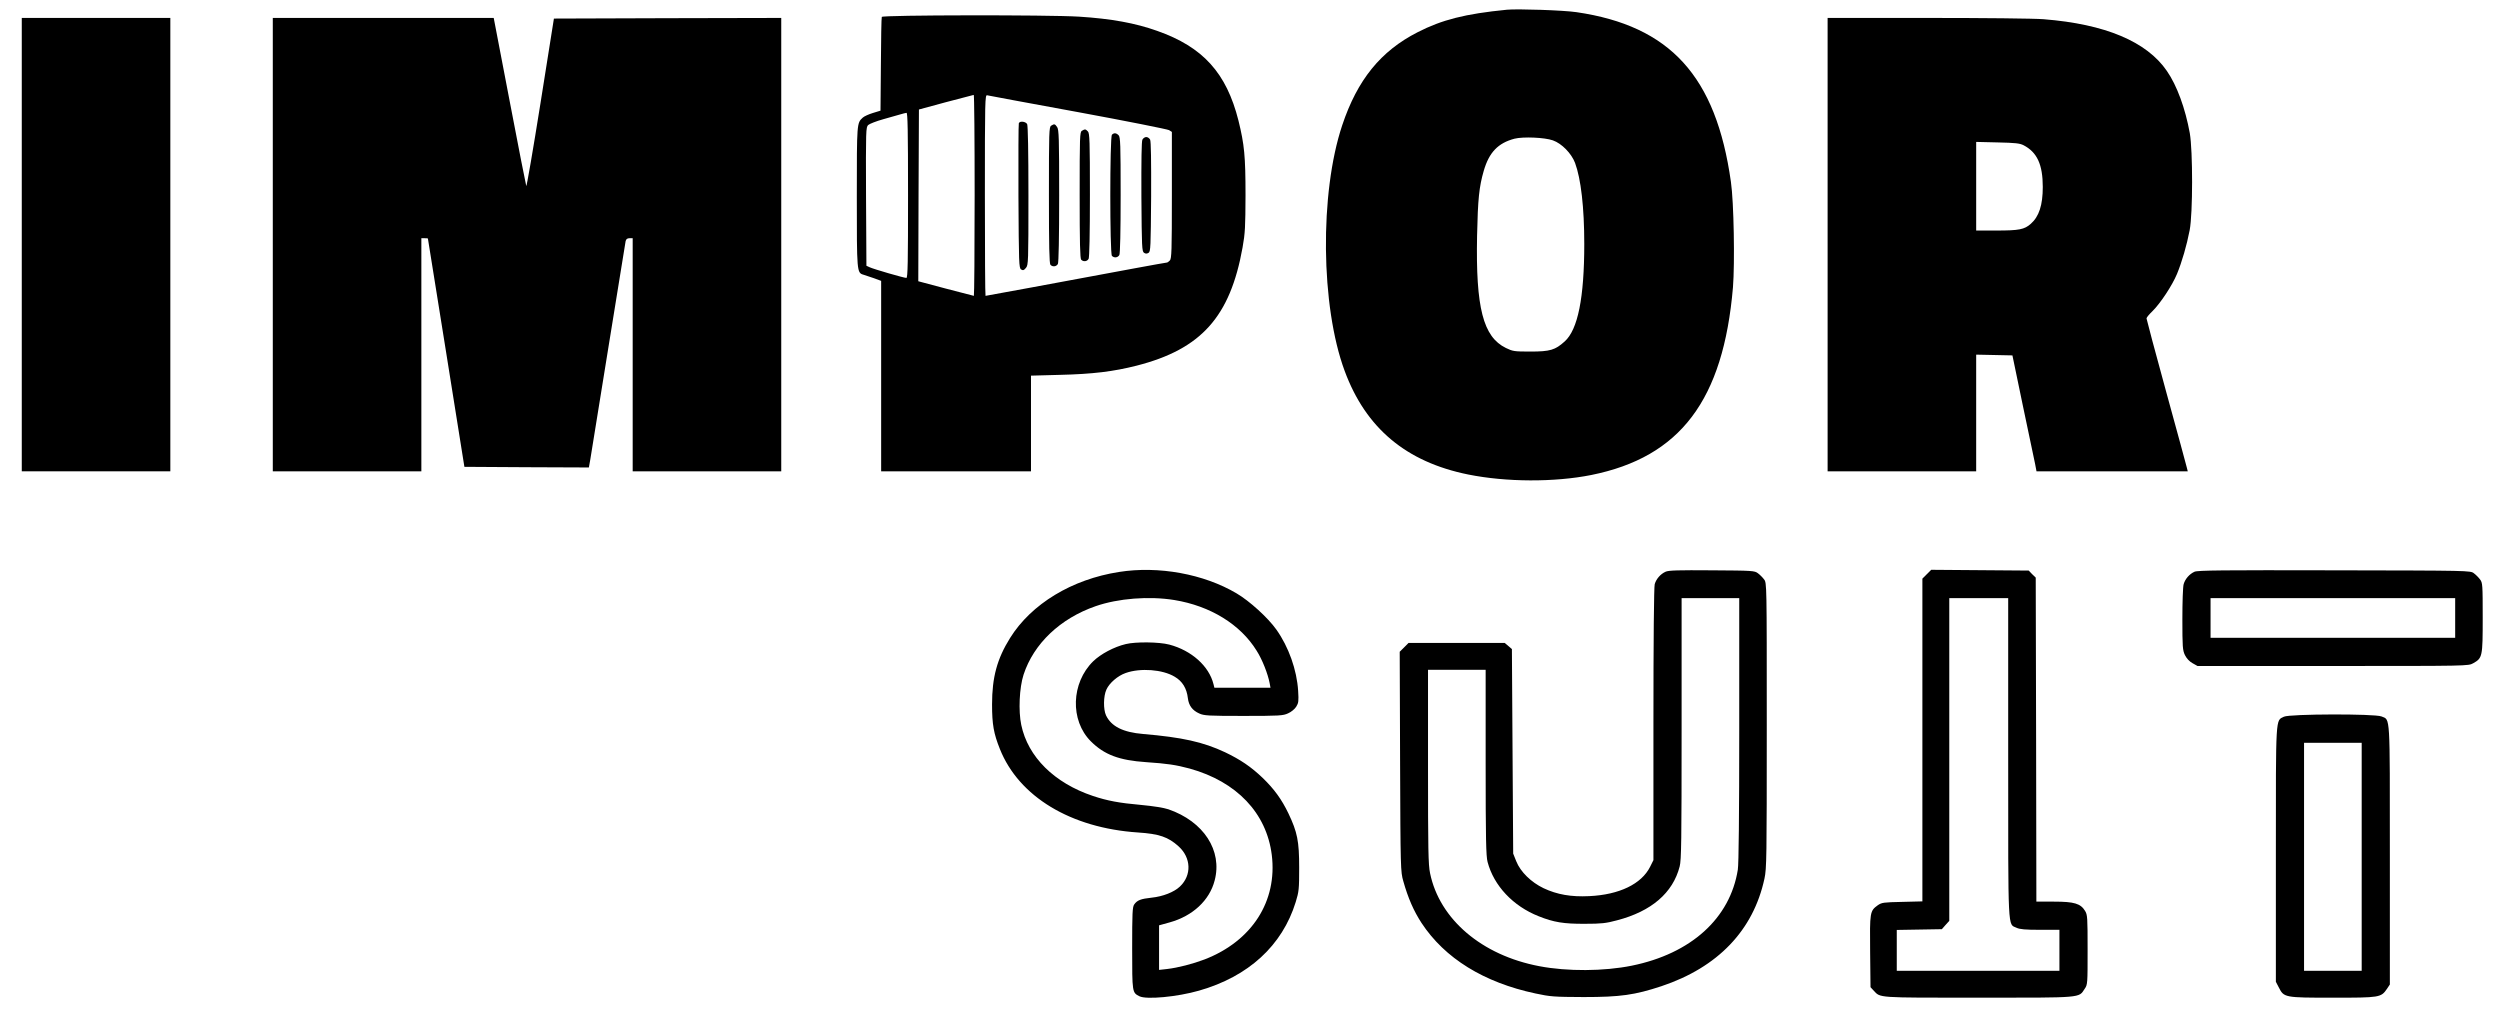 <?xml version="1.0" standalone="no"?>
<!DOCTYPE svg PUBLIC "-//W3C//DTD SVG 20010904//EN"
 "http://www.w3.org/TR/2001/REC-SVG-20010904/DTD/svg10.dtd">
<svg version="1.0" xmlns="http://www.w3.org/2000/svg"
 width="1952pt" height="788pt" viewBox="0 0 1952 788"
 preserveAspectRatio="xMidYMid meet">

<g transform="translate(0,788) scale(0.1,-0.1)"
fill="#000000" stroke="none">
<path d="M11765 7804 c-325 -32 -506 -78 -697 -176 -288 -147 -470 -372 -588
-726 -177 -530 -168 -1413 19 -1918 165 -447 480 -711 965 -809 298 -60 673
-61 960 -4 696 140 1032 585 1107 1466 15 187 7 666 -16 823 -116 825 -474
1218 -1206 1325 -100 15 -461 27 -544 19z m360 -1020 c69 -24 145 -102 173
-176 46 -124 72 -348 72 -633 0 -419 -50 -669 -153 -761 -74 -67 -114 -79
-267 -79 -128 0 -138 2 -192 28 -178 87 -236 314 -225 877 6 285 16 382 52
506 42 145 112 217 240 251 68 17 235 10 300 -13z"/>
<path d="M6885 7748 c-3 -7 -6 -175 -7 -373 l-3 -359 -59 -18 c-33 -10 -68
-26 -79 -36 -47 -43 -47 -38 -47 -617 0 -589 0 -595 52 -610 13 -4 49 -16 81
-27 l57 -21 0 -743 0 -744 585 0 585 0 0 374 0 373 223 6 c259 6 421 26 602
72 504 129 730 381 827 923 20 112 22 161 23 407 0 306 -9 396 -55 583 -94
373 -277 575 -635 701 -171 61 -359 95 -610 111 -244 15 -1534 13 -1540 -2z
m725 -1393 c0 -432 -3 -785 -6 -785 -3 0 -102 26 -220 57 l-214 57 2 670 3
671 210 57 c116 31 213 56 218 57 4 1 7 -352 7 -784z m805 650 c380 -70 700
-134 713 -141 l22 -14 0 -495 c0 -435 -2 -495 -16 -509 -8 -9 -19 -16 -23 -16
-4 0 -118 -20 -252 -45 -601 -112 -1159 -215 -1164 -215 -3 0 -5 354 -5 786 0
743 1 785 18 780 9 -2 328 -62 707 -131z m-1325 -650 c0 -520 -2 -645 -13
-645 -19 0 -257 69 -286 83 l-26 12 -3 541 c-2 520 -1 541 17 558 10 9 63 30
117 45 55 15 115 33 134 38 19 6 41 11 48 12 9 1 12 -134 12 -644z"/>
<path d="M7955 6918 c-3 -7 -4 -265 -3 -572 3 -527 4 -559 21 -570 15 -9 22
-7 38 13 18 22 19 44 19 563 0 353 -4 546 -10 559 -12 21 -58 26 -65 7z"/>
<path d="M8208 6899 c-17 -9 -18 -46 -18 -542 0 -401 3 -536 12 -545 18 -18
46 -14 58 7 6 13 10 198 10 533 0 449 -2 516 -16 536 -17 25 -22 26 -46 11z"/>
<path d="M8448 6859 c-17 -9 -18 -44 -18 -502 0 -370 3 -496 12 -505 18 -18
46 -14 58 7 6 13 10 188 10 500 0 423 -2 481 -16 495 -18 19 -23 19 -46 5z"/>
<path d="M8682 6828 c-17 -17 -17 -929 0 -946 18 -18 46 -14 58 7 6 13 10 179
10 470 0 395 -2 451 -16 465 -19 19 -36 20 -52 4z"/>
<path d="M8920 6790 c-7 -12 -9 -163 -8 -446 3 -394 4 -428 21 -438 12 -8 22
-8 35 0 16 10 17 44 20 438 1 283 -1 434 -8 446 -6 11 -19 20 -30 20 -11 0
-24 -9 -30 -20z"/>
<path d="M170 5970 l0 -1770 580 0 580 0 0 1770 0 1770 -580 0 -580 0 0 -1770z"/>
<path d="M2130 5970 l0 -1770 580 0 580 0 0 910 0 910 25 0 c14 0 25 -1 26 -2
0 -2 65 -403 143 -893 l142 -890 486 -3 486 -2 11 62 c5 35 69 428 141 873 72
446 133 820 135 833 4 15 13 22 30 22 l25 0 0 -910 0 -910 580 0 580 0 0 1770
0 1770 -887 -2 -888 -3 -105 -662 c-58 -364 -108 -655 -111 -645 -3 9 -62 308
-130 665 l-124 647 -862 0 -863 0 0 -1770z"/>
<path d="M14270 5970 l0 -1770 580 0 580 0 0 455 0 456 142 -3 141 -3 82 -395
c46 -217 88 -421 95 -452 l11 -58 591 0 590 0 -7 28 c-3 15 -76 281 -161 591
-85 310 -154 569 -154 575 0 7 21 32 46 56 62 61 154 200 192 291 39 95 76
223 99 342 25 131 25 618 1 757 -35 193 -100 372 -179 486 -158 230 -482 366
-963 404 -73 6 -468 10 -907 10 l-779 0 0 -1770z m1530 776 c106 -55 150 -151
150 -326 0 -141 -29 -231 -94 -288 -50 -44 -91 -52 -268 -52 l-158 0 0 346 0
346 168 -4 c138 -3 173 -7 202 -22z"/>
<path d="M8737 3414 c-367 -57 -684 -249 -850 -515 -102 -163 -141 -308 -141
-519 0 -157 13 -228 61 -348 148 -372 553 -617 1078 -652 167 -11 236 -35 317
-108 99 -89 104 -226 11 -314 -46 -44 -134 -78 -221 -87 -85 -9 -113 -20 -136
-53 -14 -19 -16 -69 -16 -343 0 -347 0 -345 57 -374 54 -27 294 -5 465 44 386
110 650 352 755 692 25 82 27 100 27 268 0 207 -14 277 -84 424 -53 110 -111
190 -201 277 -91 87 -174 143 -293 200 -172 81 -336 117 -641 143 -156 13
-248 59 -289 145 -22 47 -21 150 3 202 23 51 89 108 150 129 115 41 289 28
383 -29 60 -35 94 -90 103 -168 7 -57 35 -95 89 -119 37 -17 70 -19 346 -19
279 0 309 2 347 20 24 10 52 33 64 52 18 29 20 43 15 123 -10 164 -74 344
-170 479 -66 93 -209 223 -311 283 -255 151 -608 216 -918 167z m432 -219
c281 -46 516 -190 643 -396 44 -69 88 -181 102 -256 l6 -33 -219 0 -219 0 -7
28 c-35 141 -171 263 -345 309 -80 21 -263 23 -340 4 -92 -22 -195 -77 -254
-134 -173 -169 -182 -462 -19 -625 105 -105 222 -149 433 -163 163 -11 231
-21 339 -50 367 -102 600 -347 641 -674 45 -362 -155 -673 -524 -816 -95 -36
-208 -65 -293 -75 l-63 -7 0 174 0 174 83 23 c180 50 311 172 351 327 62 234
-86 461 -361 556 -36 12 -117 25 -213 34 -172 15 -265 33 -376 70 -302 101
-508 305 -560 555 -23 109 -15 290 18 392 79 242 286 439 563 535 176 61 416
80 614 48z"/>
<path d="M13005 3416 c-40 -18 -73 -56 -85 -97 -6 -21 -10 -435 -10 -1094 l0
-1061 -26 -52 c-67 -134 -240 -218 -475 -229 -141 -7 -251 12 -357 62 -96 46
-180 127 -213 210 l-24 60 -5 798 -5 799 -28 24 -28 24 -376 0 -375 0 -34 -34
-35 -35 3 -858 c3 -840 4 -860 25 -933 37 -132 82 -234 142 -326 182 -277 487
-465 890 -551 117 -25 143 -27 376 -28 288 0 399 16 608 85 440 147 717 436
804 840 17 79 18 158 18 1197 0 1107 0 1112 -21 1139 -11 15 -33 37 -48 48
-26 20 -42 21 -359 23 -262 2 -338 0 -362 -11z m575 -1233 c0 -665 -4 -1051
-11 -1093 -60 -380 -365 -656 -828 -750 -217 -44 -503 -46 -722 -4 -449 85
-779 366 -853 726 -14 67 -16 182 -16 833 l0 755 225 0 225 0 0 -722 c0 -600
3 -732 15 -778 49 -186 199 -345 399 -424 117 -47 196 -60 361 -59 128 0 165
4 250 27 269 70 437 214 490 421 13 51 15 196 15 1077 l0 1018 225 0 225 0 0
-1027z"/>
<path d="M15044 3396 l-34 -34 0 -1260 0 -1260 -157 -4 c-147 -3 -160 -5 -191
-26 -62 -45 -63 -53 -60 -362 l3 -278 25 -27 c54 -57 17 -55 817 -55 823 0
782 -3 830 69 23 33 23 40 23 305 0 254 -1 273 -20 304 -35 57 -84 72 -242 72
l-138 0 -2 1265 -3 1265 -28 27 -27 28 -381 3 -380 3 -35 -35z m636 -1432 c0
-1381 -4 -1296 65 -1328 25 -12 67 -16 184 -16 l151 0 0 -160 0 -160 -635 0
-635 0 0 159 0 160 176 3 176 3 29 33 29 32 0 1260 0 1260 230 0 230 0 0
-1246z"/>
<path d="M17135 3416 c-40 -18 -73 -56 -85 -97 -6 -19 -10 -142 -10 -273 0
-219 2 -243 20 -281 13 -26 34 -49 59 -63 l39 -22 1057 0 c1055 0 1057 0 1095
21 73 41 75 50 75 356 0 259 -1 273 -21 299 -11 15 -33 37 -48 48 -27 21 -34
21 -1089 23 -870 2 -1067 0 -1092 -11z m2035 -361 l0 -155 -955 0 -955 0 0
155 0 155 955 0 955 0 0 -155z"/>
<path d="M17833 2284 c-66 -33 -63 23 -63 -1076 l0 -994 23 -44 c40 -79 44
-80 422 -80 368 0 376 1 423 70 l22 33 0 1009 c0 1119 4 1055 -65 1084 -53 22
-717 20 -762 -2z m607 -1094 l0 -890 -225 0 -225 0 0 890 0 890 225 0 225 0 0
-890z"/>
</g>
</svg>
